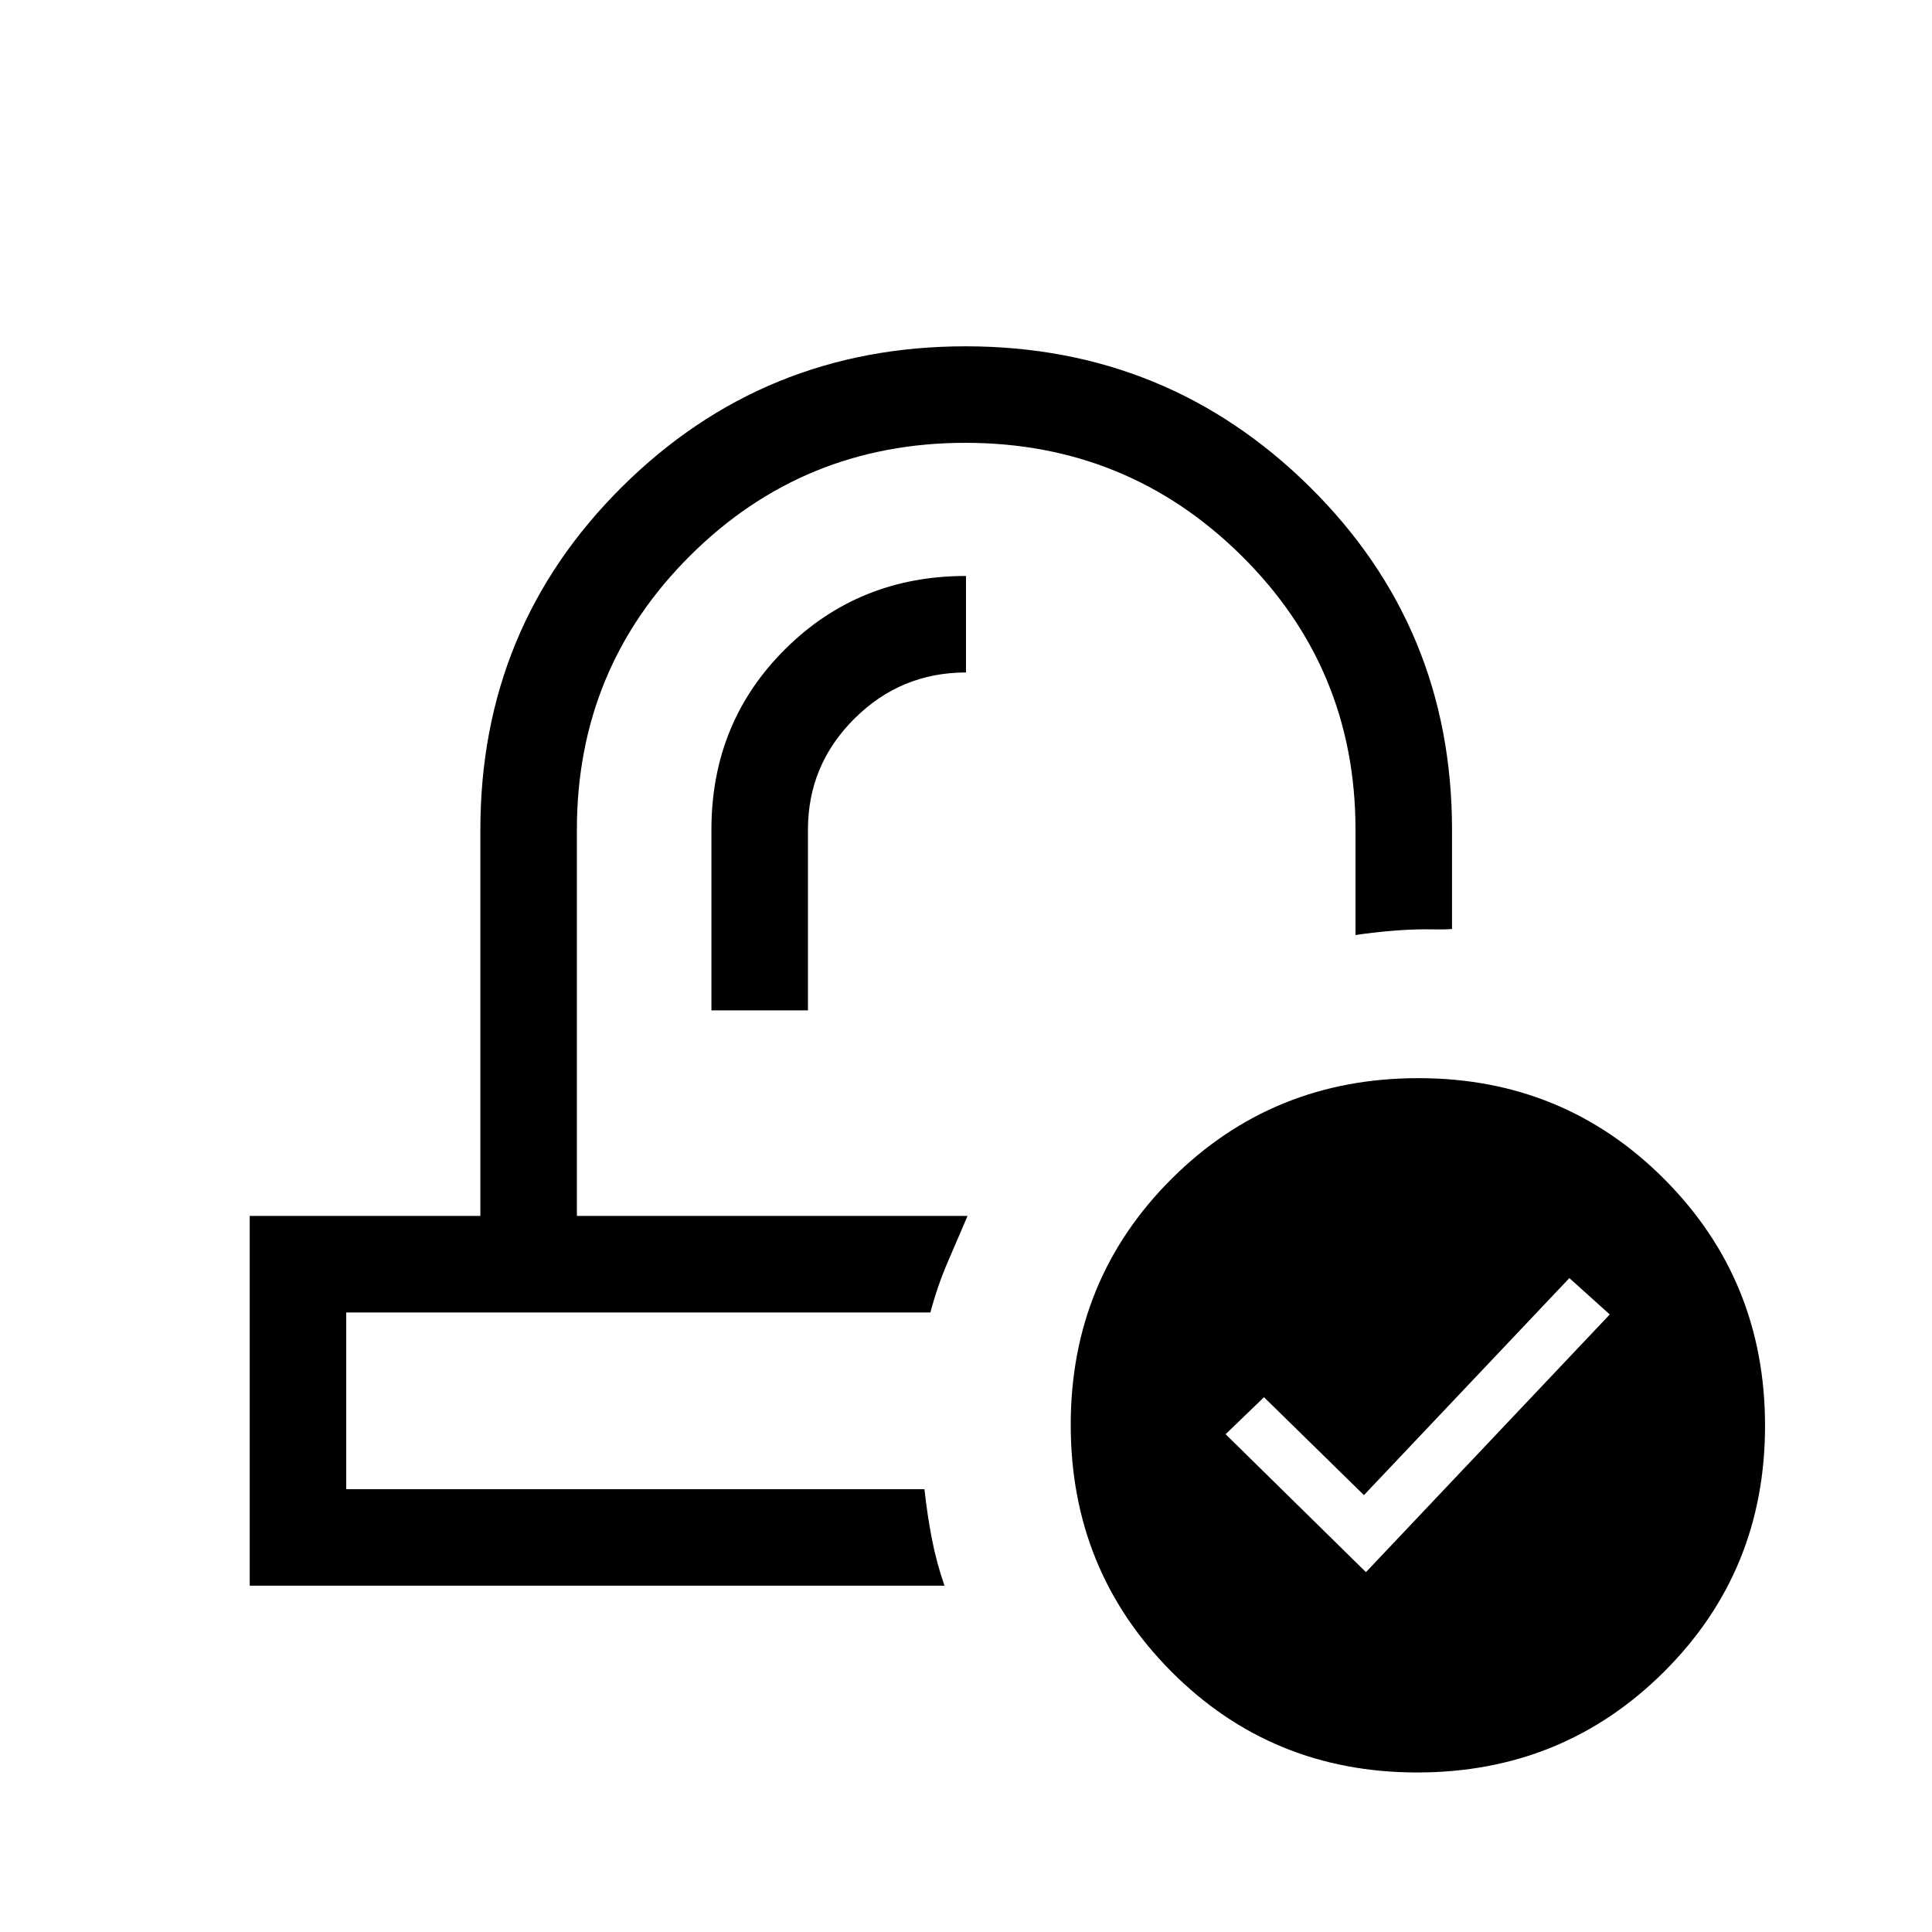 <svg xmlns="http://www.w3.org/2000/svg" height="20" viewBox="0 -960 960 960" width="20"><path d="M704.22-79.27q-72.37 0-122.28-50.23-49.9-50.22-49.9-122.5 0-72.27 50.14-122.27t122.58-50q72.28 0 122.28 50.23 50 50.22 50 122.5 0 72.27-50.23 122.27-50.22 50-122.59 50Zm-25.49-99.54 121.15-128.04-20.07-18.07-102.08 107.84-49.65-48.65L609-247.35l69.73 68.54Zm-197.96-177Zm-18.42 47.96ZM353.5-457.96h47.96v-89.73q0-32.24 23.07-55.2T480-625.85v-47.96q-53.31 0-89.9 36.41-36.6 36.4-36.6 89.69v89.75ZM124.08-172.08v-183.73h114.61v-191.88q0-100.51 70.36-170.37t170.73-69.86q100.37 0 171.05 69.86 70.67 69.86 70.67 170.37v49.31q-2.89.26-6.76.21-3.88-.06-6.16-.06-8.29 0-17.59.81-9.3.8-17.45 2.04v-52.31q0-80.22-56.7-136.24-56.69-56.03-137.13-56.03t-136.75 56.03q-56.31 56.02-56.31 136.24v191.88h194.12q-5 11.58-10 23.27t-8.46 24.69H172.04v87.81h287.31q1.42 12.94 3.69 24.66 2.27 11.73 6.27 23.3H124.08Z"/></svg>